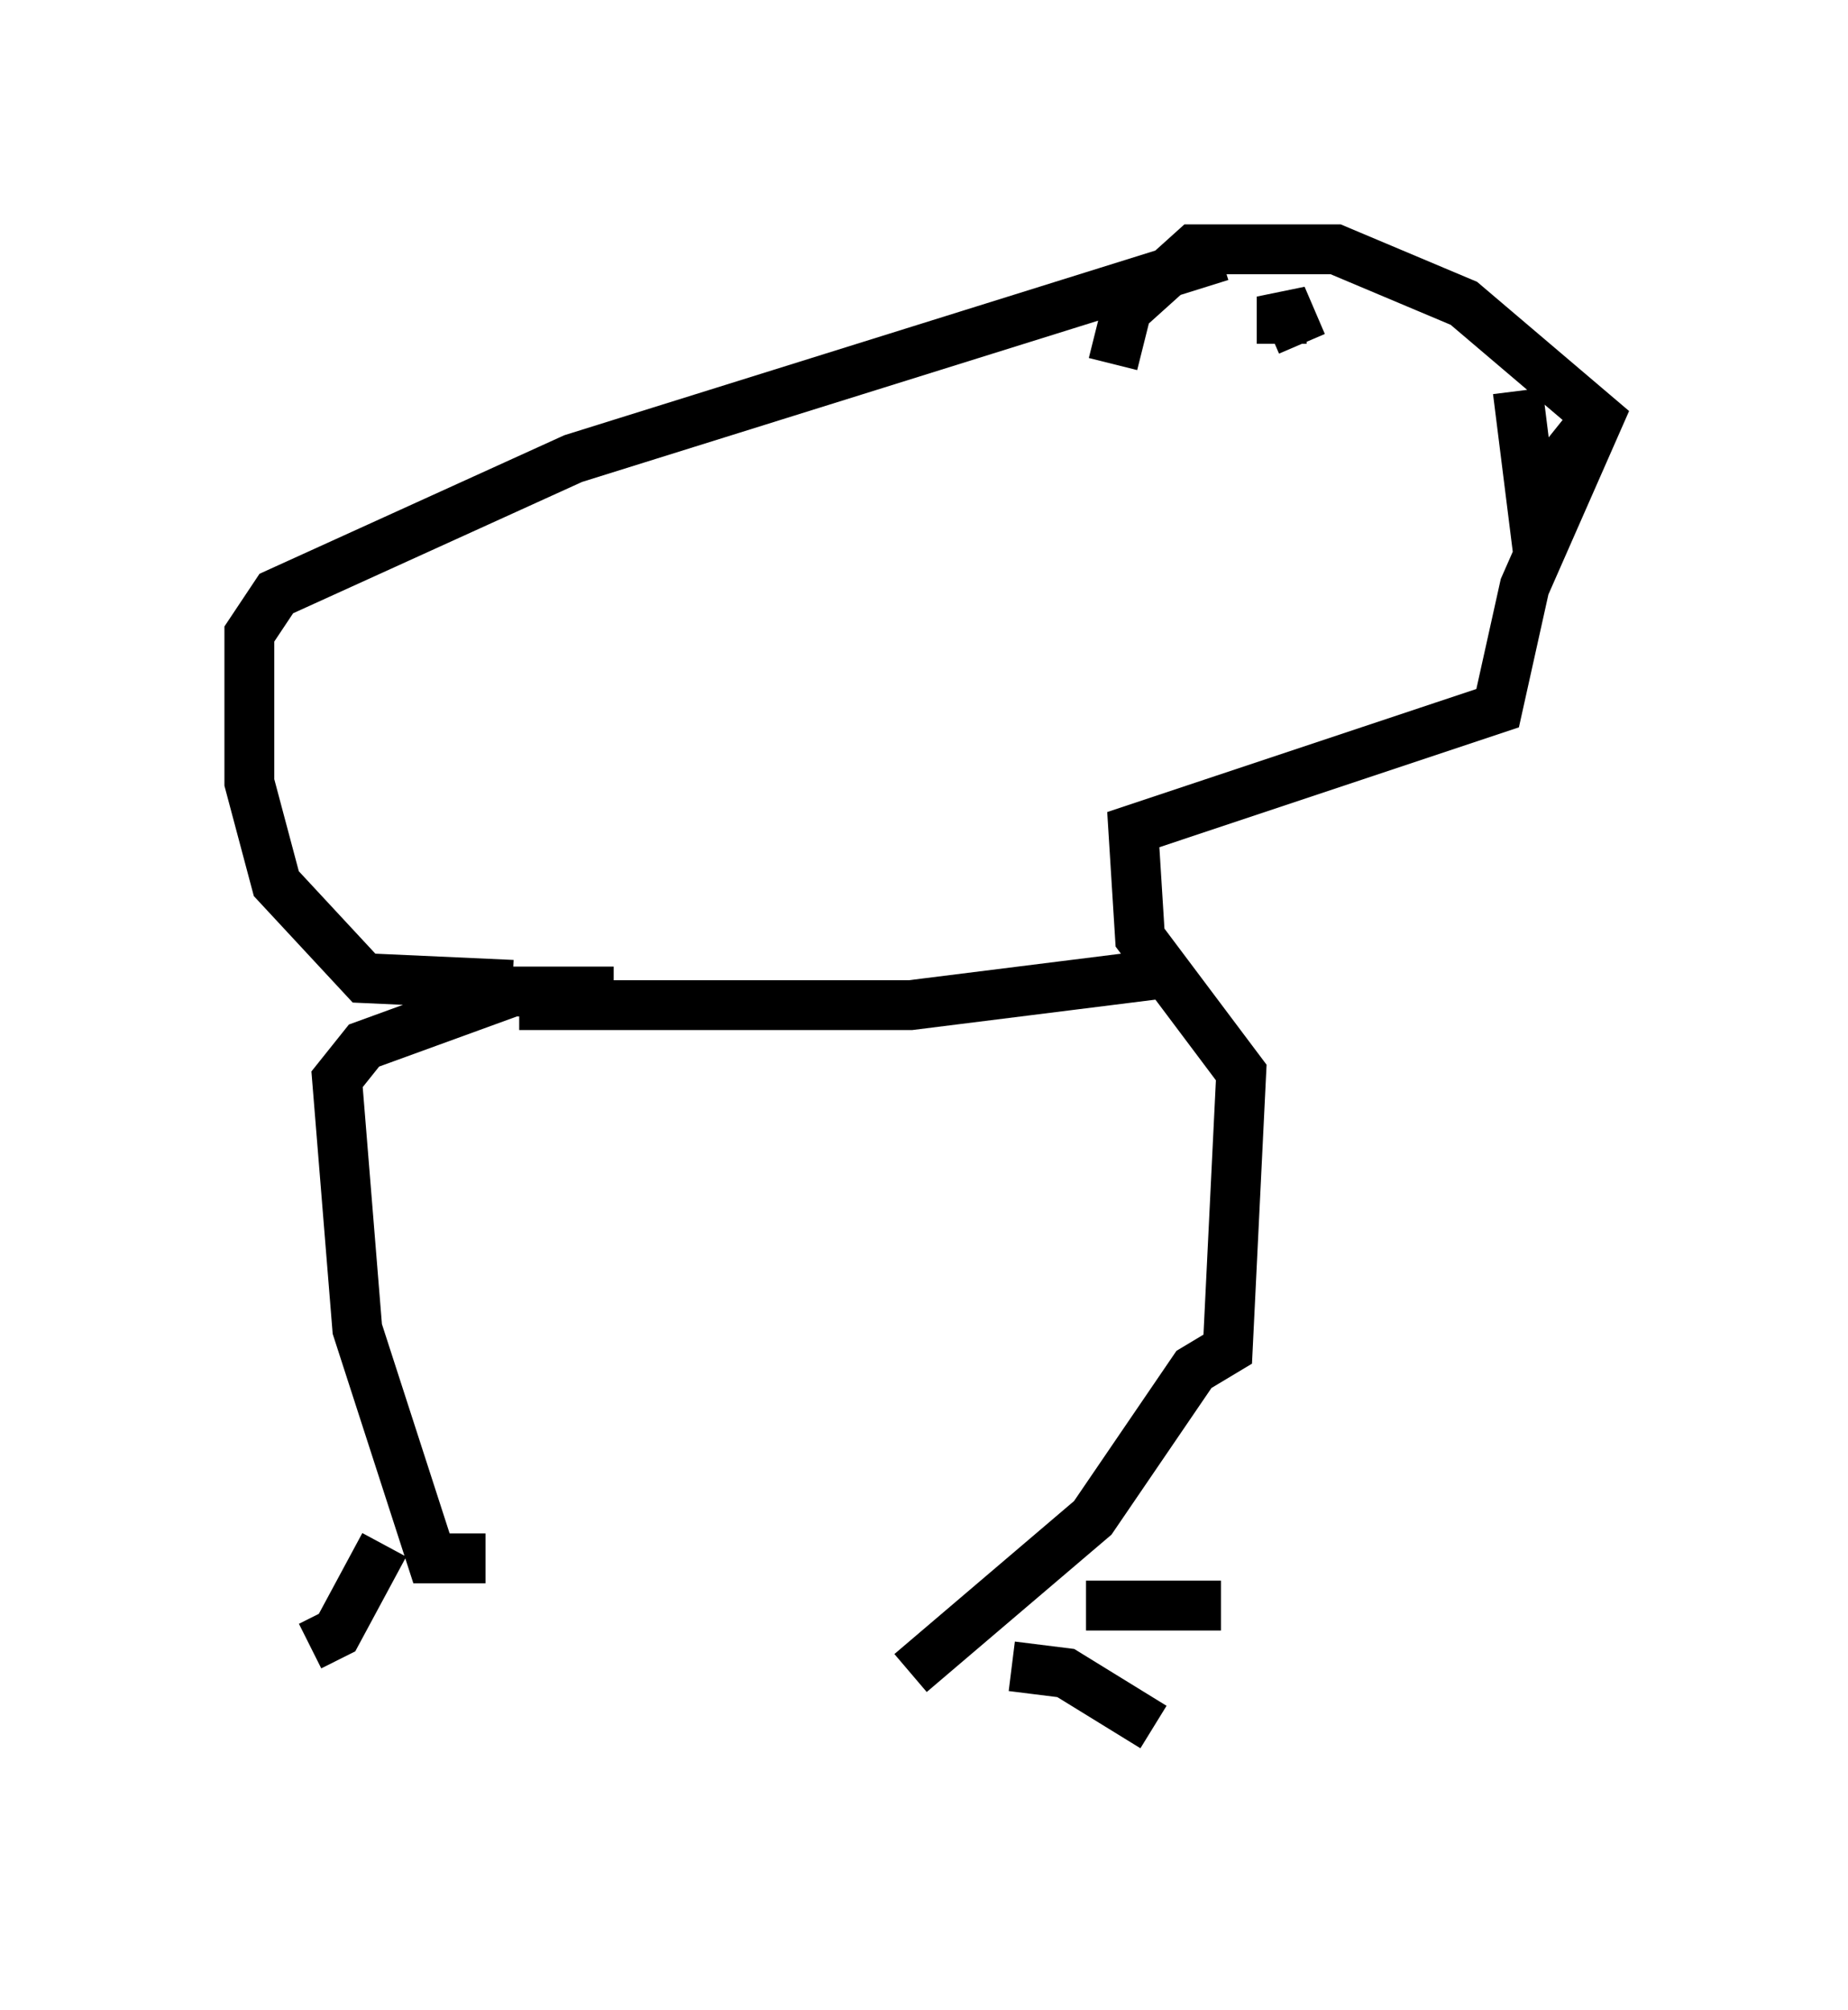 <?xml version="1.0" encoding="utf-8" ?>
<svg baseProfile="full" height="40.311" version="1.1" width="37.063" xmlns="http://www.w3.org/2000/svg" xmlns:ev="http://www.w3.org/2001/xml-events" xmlns:xlink="http://www.w3.org/1999/xlink"><defs /><rect fill="white" height="40.311" width="37.063" x="0" y="0" /><path d="M19.344, 33.687 m0.271, 1.624 m0.677, -1.894 l1.083, 0.135 1.759, 1.083 m-1.353, -2.436 l2.706, 0.0 m-6.225, 1.353 l3.654, -3.112 2.03, -2.977 l0.677, -0.406 0.271, -5.548 l-2.03, -2.706 -0.135, -2.165 l7.307, -2.436 0.541, -2.436 l1.488, -3.383 -2.706, -2.3 l-2.571, -1.083 -2.842, 0.0 l-1.353, 1.218 -0.271, 1.083 m3.383, -0.406 l0.0, -0.947 0.406, 0.947 m5.683, 1.759 l-1.083, 1.353 -0.271, -2.165 m-18.132, 12.043 l-2.03, 0.0 -2.977, 1.083 l-0.541, 0.677 0.406, 5.007 l1.488, 4.601 1.083, 0.0 m0.0, 0.0 l0.0, 0.0 m-2.03, -0.271 l-0.947, 1.759 -0.541, 0.271 m4.059, -13.261 l-2.977, -0.135 -1.759, -1.894 l-0.541, -2.03 0.0, -2.977 l0.541, -0.812 5.954, -2.706 l12.99, -4.059 m-14.073, 15.02 l7.848, 0.0 5.413, -0.677 " fill="none" stroke="black" stroke-width="1" /></svg>